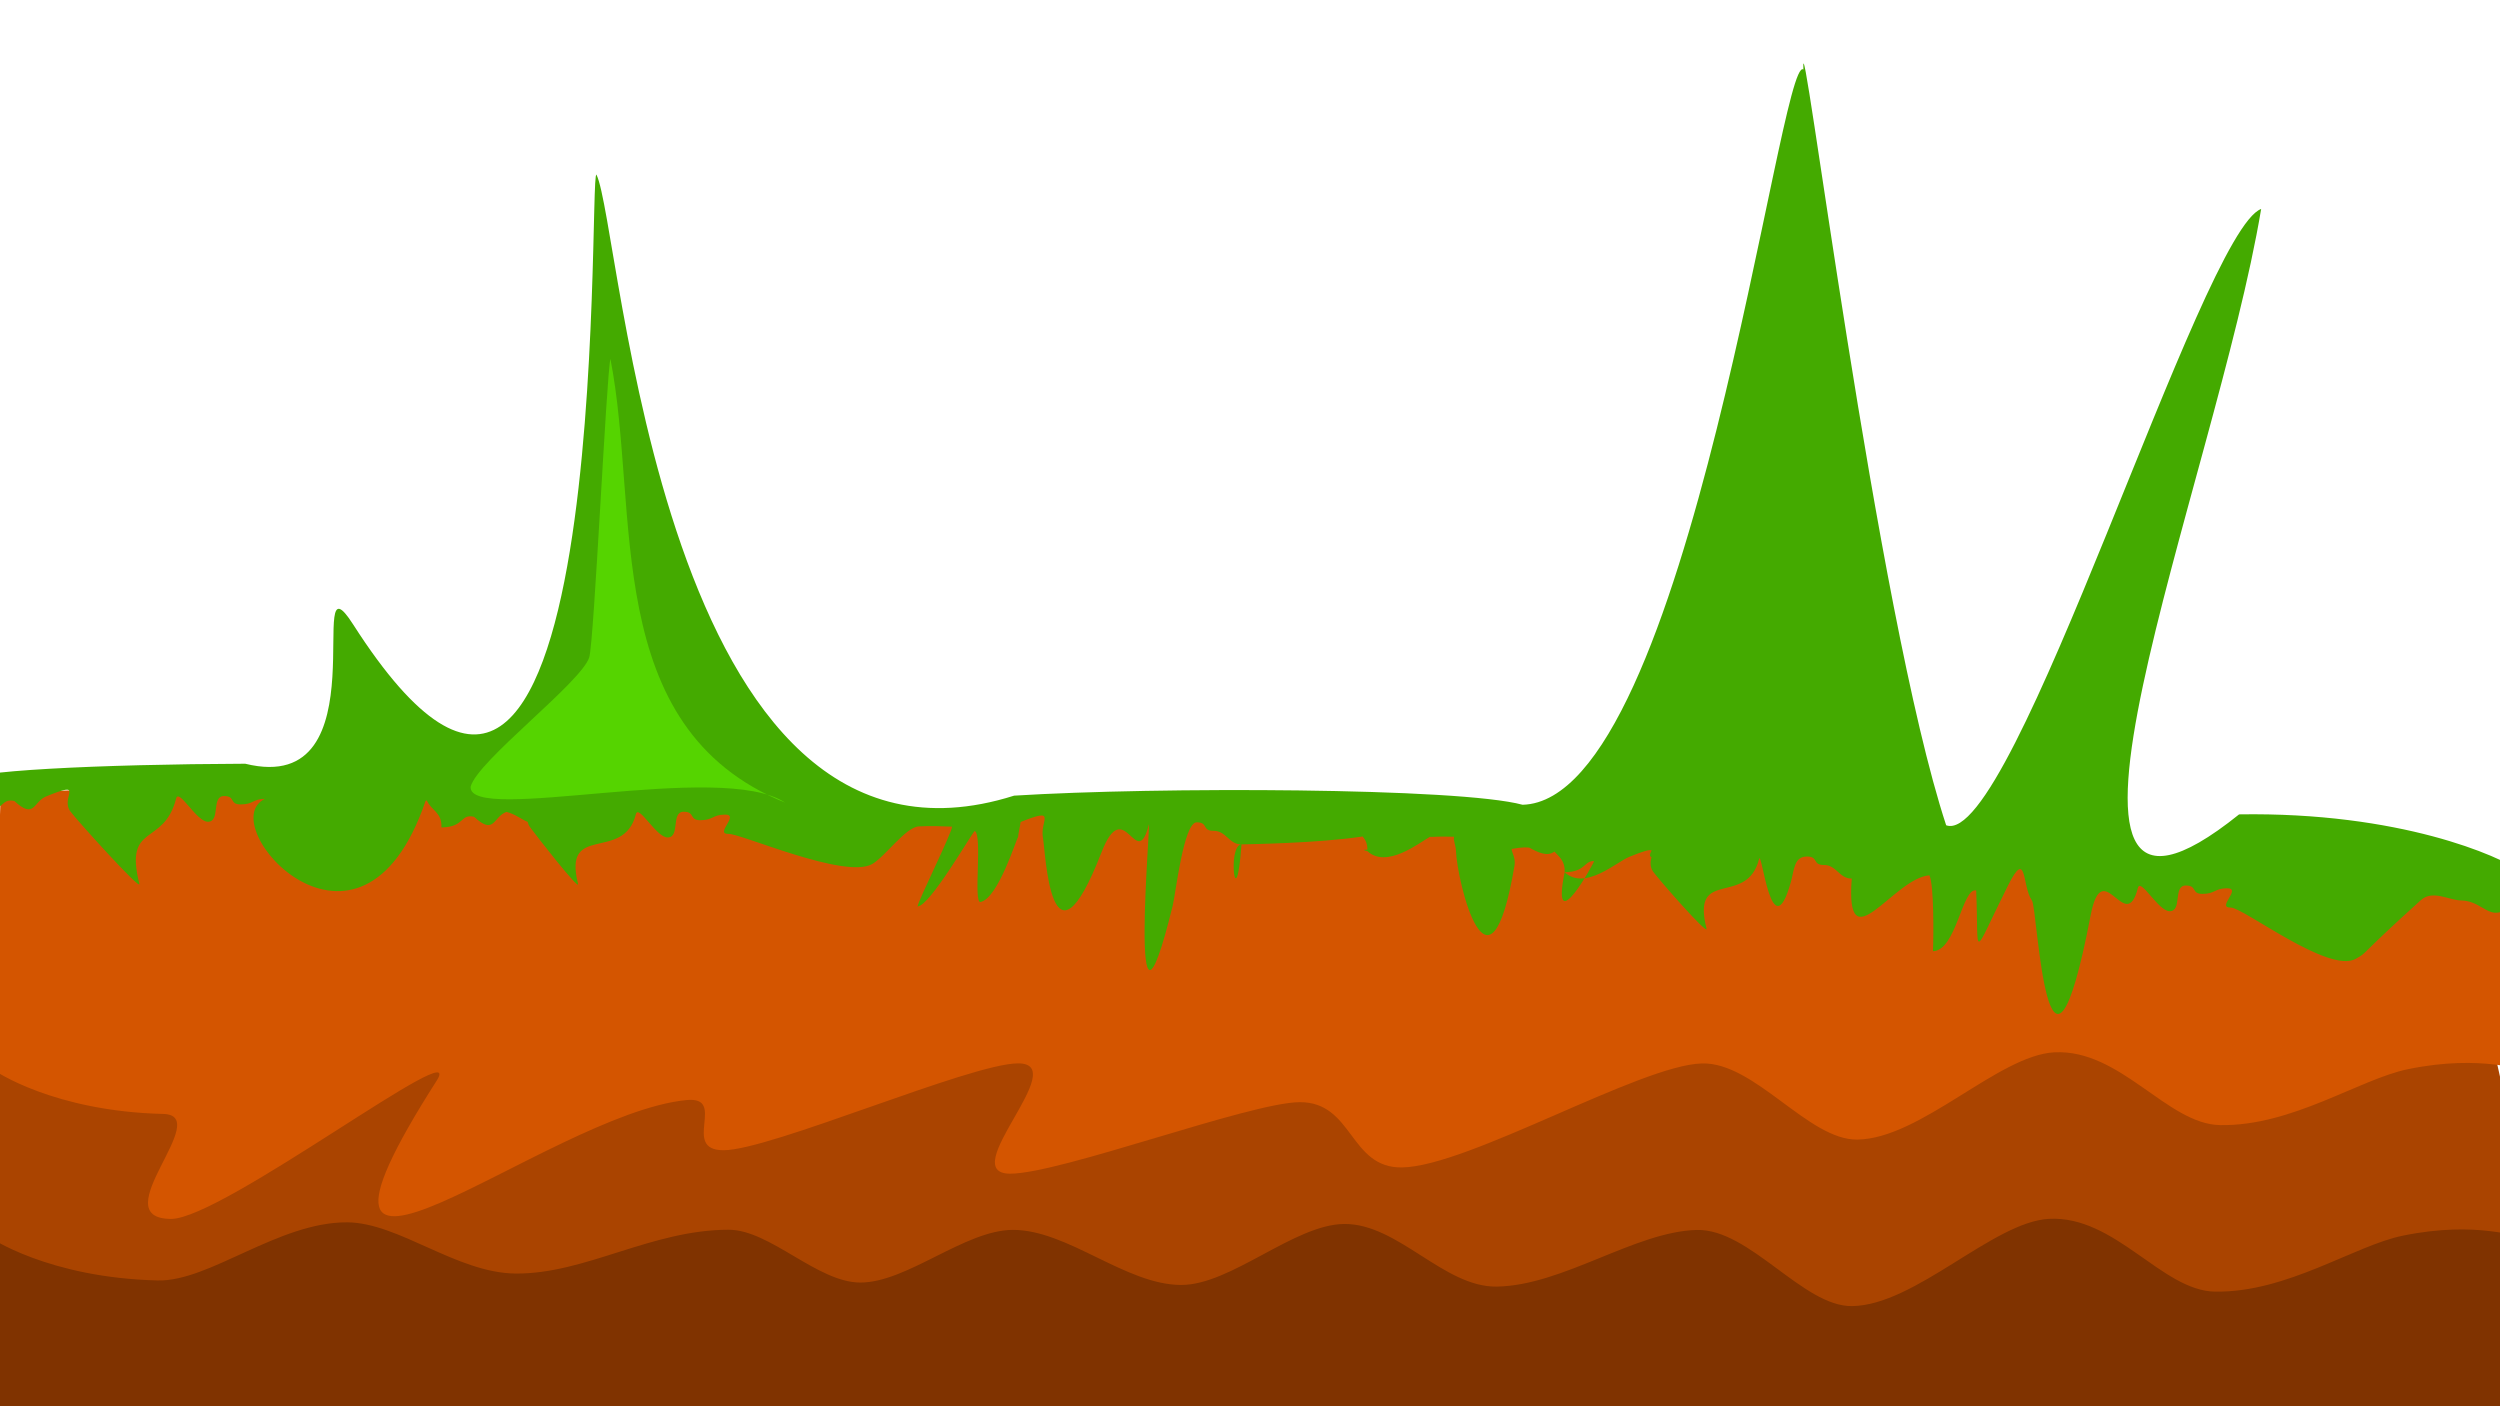<?xml version="1.0" encoding="UTF-8" standalone="no"?>
<!-- Created with Inkscape (http://www.inkscape.org/) -->

<svg
   xmlns:dc="http://purl.org/dc/elements/1.1/"
   xmlns:cc="http://creativecommons.org/ns#"
   xmlns:rdf="http://www.w3.org/1999/02/22-rdf-syntax-ns#"
   xmlns:svg="http://www.w3.org/2000/svg"
   xmlns="http://www.w3.org/2000/svg"
   xmlns:sodipodi="http://sodipodi.sourceforge.net/DTD/sodipodi-0.dtd"
   xmlns:inkscape="http://www.inkscape.org/namespaces/inkscape"
   width="960"
   height="540"
   id="svg2"
   version="1.1"
   inkscape:version="0.48.4 r9939"
   sodipodi:docname="s1v2.svg">
  <defs
     id="defs4" />
  <sodipodi:namedview
     id="base"
     pagecolor="#ffffff"
     bordercolor="#666666"
     borderopacity="1.0"
     inkscape:pageopacity="0.0"
     inkscape:pageshadow="2"
     inkscape:zoom="0.98994949"
     inkscape:cx="442.16127"
     inkscape:cy="287.08373"
     inkscape:document-units="px"
     inkscape:current-layer="layer1"
     showgrid="false"
     inkscape:window-width="1366"
     inkscape:window-height="706"
     inkscape:window-x="-8"
     inkscape:window-y="-8"
     inkscape:window-maximized="1"
     inkscape:snap-page="true" />
  <g
     inkscape:label="Layer 1"
     inkscape:groupmode="layer"
     id="layer1"
     transform="translate(0,-512.362)">
    <path
       style="fill:#803300"
       id="path3118"
       d="M -1.174,475.617 C 18.613,461.668 964.184,464.194 959.897,471.605 c 7.269,32.142 12.657,59.893 11.899,73.305 -17.287,8.327 -966.396,8.415 -974.75,-0.608 z"
       inkscape:connector-curvature="0"
       transform="translate(0,512.362)"
       sodipodi:nodetypes="ccccc" />
    <path
       style="fill:#aa4400"
       id="path3118-1"
       d="M -3.788,917.601 C 15.999,903.652 961.57,906.179 957.283,913.589 c 7.269,32.142 12.657,59.893 11.899,73.305 -2.366,1.14 -17.577,-5.958 -46.469,-0.042 -18.76,3.842 -44.457,21.934 -72.172,21.495 -20.366,-0.323 -38.285,-29.314 -63.754,-27.948 -21.402,1.148 -51.389,33.247 -75.662,33.506 -18.752,0.2 -39.31,-29.762 -59.577,-29.241 -23.691,0.609 -51.347,21.336 -76.772,21.751 -20.319,0.332 -37.875,-24.205 -58.583,-24.049 -19.163,0.144 -43.447,23.444 -62.635,23.42 -21.331,-0.026 -43.609,-21.222 -64.65,-21.149 -18.412,0.064 -40.672,20.276 -58.589,20.225 -16.454,-0.047 -34.666,-20.277 -50.508,-20.28 -29.667,-0.006 -55.113,17.055 -81.836,16.822 -22.58,-0.197 -44.913,-19.551 -64.637,-19.665 -26.391,-0.153 -52.922,22.781 -72.711,22.316 -41.611,-0.979 -64.864,-16.329 -66.196,-17.768 z"
       inkscape:connector-curvature="0"
       sodipodi:nodetypes="cccsssssssssssssscc" />
    <path
       style="fill:#d45500"
       id="path3118-1-7"
       d="M 0.253,818.304 C 20.04,804.355 966.621,848.298 962.334,855.708 c 7.269,32.142 9.626,53.832 8.868,67.244 -2.366,1.14 -17.577,-5.958 -46.469,-0.042 -18.76,3.842 -44.457,21.934 -72.172,21.495 -20.366,-0.323 -38.285,-29.314 -63.754,-27.948 -21.402,1.148 -51.389,33.247 -75.662,33.506 -18.752,0.2 -39.31,-29.762 -59.577,-29.241 -23.691,0.609 -89.732,39.519 -115.157,39.934 -20.319,0.332 -18.682,-25.215 -39.39,-25.059 -19.163,0.144 -91.935,27.484 -111.122,27.461 -21.331,-0.026 24.072,-42.435 3.03,-42.362 -18.412,0.064 -95.22,33.408 -113.137,33.357 -16.454,-0.047 1.626,-20.803 -14.142,-19.27 -54.083,5.26 -166.016,102.291 -95.978,-7.422 C 179.822,908.327 85.383,980.54 65.659,980.426 39.268,980.273 82.438,940.578 62.649,940.112 21.038,939.133 -2.215,923.783 -3.547,922.344 z"
       inkscape:connector-curvature="0"
       sodipodi:nodetypes="cccsssssssssssssscc" />
    <path
       style="fill:#44aa00"
       d="m 94.199,805.633 c -55.641,0.205 -109.036,2.72 -107.25,6.688 1.13,5.147 6.339,5.278 6.031,11.75 8.965,-0.112 7.14,-5.369 12.531,-4.125 7.794,7.202 7.255,0.262 12.188,-1.75 15.484,-6.318 5.334,0.191 9.281,5.688 2.153,2.999 27.307,30.915 26.541,27.88 -5.979,-23.69 9.381,-14.144 14.116,-32.786 1.026,-4.04 7.833,8.952 12.188,8.938 4.976,-0.017 1.174,-9.881 6.219,-9.875 4.538,0.005 1.905,3.252 6.438,3.219 4.897,-0.036 4.507,-2.079 9.312,-2.156 -20.794,9.576 36.573,74.251 61.625,0.812 0.16,-0.091 0.313,-0.147 0.469,-0.219 1.639,3.905 5.904,4.539 5.625,10.406 8.965,-0.112 7.14,-5.338 12.531,-4.094 7.794,7.202 7.255,0.231 12.188,-1.781 0.092,-0.038 0.159,-0.057 0.25,-0.094 3.333,0.814 5.749,2.864 8.156,3.844 0.139,0.65 0.381,1.293 0.844,1.938 2.153,2.999 19.257,24.885 18.491,21.85 -5.979,-23.69 17.462,-8.083 22.197,-26.725 1.026,-4.04 7.833,8.921 12.188,8.906 4.976,-0.017 1.143,-9.881 6.188,-9.875 4.538,0.005 1.937,3.284 6.469,3.25 4.897,-0.036 4.507,-2.079 9.312,-2.156 6.013,-0.096 -4.165,7.548 1.438,7.406 4.793,-0.121 44.723,17.51 55.137,11.589 4.969,-2.825 12.864,-14.197 17.926,-14.464 4.842,-0.255 8.835,-0.036 12.719,0.094 0.628,1.098 -13.113,28.721 -13.205,30.639 4.699,-0.059 20.588,-27.778 21.955,-28.983 3.07,1.556 -0.643,27.851 2.22,27.275 6.833,-1.375 13.876,-24.666 14.436,-24.931 0.089,-1.545 0.642,-3.405 0.969,-5.781 14.373,-5.785 7.338,-0.569 8.562,5.969 1.046,5.583 2.862,56.3 22.5,5.656 8.833,-22.781 13.381,8.069 18.156,-10.562 1.002,-3.91 -8.381,102.366 9.157,31.161 1.19,-4.832 4.204,-32.104 9.249,-32.098 4.538,0.005 1.905,3.284 6.438,3.25 4.897,-0.036 5.945,5.296 10.75,5.219 -2.068,29.198 -5.603,0.142 0,0 3.559,-0.09 29.261,-0.444 46.531,-3.031 1.105,1.319 1.942,2.908 1.812,5.625 8.965,-0.112 -5.391,-1.244 0,0 7.379,6.818 19.847,-3.147 24,-5.5 0.243,0.02 0.497,0.045 0.75,0.031 3.139,-0.165 5.909,-0.139 8.531,-0.062 -0.35,1.549 0.633,3.075 0.719,5.344 0.448,11.869 12.795,63.172 22.5,5.688 0.492,-2.913 -1.073,-4.914 -1.125,-6.344 4.339,-0.802 6.023,-0.59 6.812,-0.5 3.205,1.793 6.908,3.594 9.625,1.5 1.867,2.08 4.145,3.574 3.938,7.938 7.794,-0.097 7.459,-4.066 10.781,-4.281 0.021,0.003 0.041,-0.002 0.062,0 0.086,0.009 0.166,0.032 0.25,0.031 0.066,-2.3e-4 0.124,0.004 0.188,0 0.382,0.016 -16.817,31.412 -11.281,4.25 7.794,7.202 19.818,-3.863 24.75,-5.875 5.71,-2.33 7.931,-2.933 8.656,-2.469 -0.634,1.165 -1.025,2.196 -0.062,2.562 -0.379,1.586 -0.742,3.647 0.656,5.594 2.153,2.999 21.246,24.854 20.48,21.819 -5.979,-23.69 15.442,-8.052 20.177,-26.694 1.026,-4.04 4.803,35.185 12.188,8.906 1.346,-4.791 1.174,-9.881 6.219,-9.875 4.538,0.005 1.937,3.284 6.469,3.25 4.897,-0.036 5.913,5.296 10.719,5.219 6.013,-0.096 0.427,-5.588 0,0 -2.544,33.272 16.014,-0.247 29.812,-1.25 1.771,3.484 1.633,23.515 1.366,29.13 8.965,-0.112 11.212,-24.562 16.603,-23.318 1.103,26.161 -2.151,26.794 12.156,-1.781 7.487,-14.954 5.334,0.191 9.281,5.688 2.153,2.999 5.793,92.593 22.5,5.688 4.613,-23.994 13.421,8.08 18.156,-10.562 1.026,-4.04 7.833,8.952 12.188,8.938 4.976,-0.017 1.174,-9.881 6.219,-9.875 4.538,0.005 1.905,3.252 6.438,3.219 4.897,-0.036 4.507,-2.079 9.312,-2.156 6.013,-0.096 -4.165,7.548 1.438,7.406 4.793,-0.121 37.684,25.591 48.097,19.67 4.969,-2.825 0,0 24.997,-22.545 4.479,-4.04 10.715,0.081 15.531,0.156 6.555,0.102 9.782,5.518 14.219,4.625 6.833,-1.375 7.815,-0.423 8.375,-0.688 0.179,-3.117 2.219,-7.468 0.5,-14.938 -8.287,-6.032 -46.724,-23.045 -108.447,-22.059 -92.536,74.362 -8.79,-128.661 8.466,-232.482 -23.07,8.528 -95.167,246.177 -120.957,236.666 -26.98,-82.075 -55.985,-318.268 -54.829,-290.216 -9.091,-6.618 -43.73,280.661 -107.827,282.341 -24.259,-6.587 -140.306,-6.921 -195.25,-3.5 -136.364,43.152 -150.707,-219.318 -160.389,-238.47 -3.242,-1.577 7.098,329.712 -93.414,172.743 -19.651,-30.69 12.158,66.661 -41.416,53.478 z"
       id="path3118-1-7-4"
       inkscape:connector-curvature="0"
       sodipodi:nodetypes="ccccssssscsccccccccsssscscssscccsccsssscscsccccccsscccccccccsccsssscscscccssssscscssssscccccccccscc" />
    <path
       style="fill:#55d400"
       id="path3318"
       d="m 301.513,308.232 c -24.416,-16.424 -121.711,8.516 -120.797,-6.128 2.603,-9.951 42.316,-39.871 45.541,-49.634 1.861,-5.842 6.623,-108.696 8.139,-114.638 11.492,58.152 -4.3,141.507 67.118,170.399 z"
       inkscape:connector-curvature="0"
       transform="translate(0,512.362)"
       sodipodi:nodetypes="ccccc" />
    <path
       style="fill:#44aa00"
       id="path3318-5"
       d="m 736.699,811.134 c -24.416,-16.424 -110.599,11.547 -109.686,-3.097 2.603,-9.951 20.093,-29.769 23.317,-39.532 6.974,-72.308 42.781,-75.701 41.474,-44.937 26.761,65.935 15.617,62.974 44.894,87.567 z"
       inkscape:connector-curvature="0"
       sodipodi:nodetypes="ccccc" />
  </g>
</svg>
